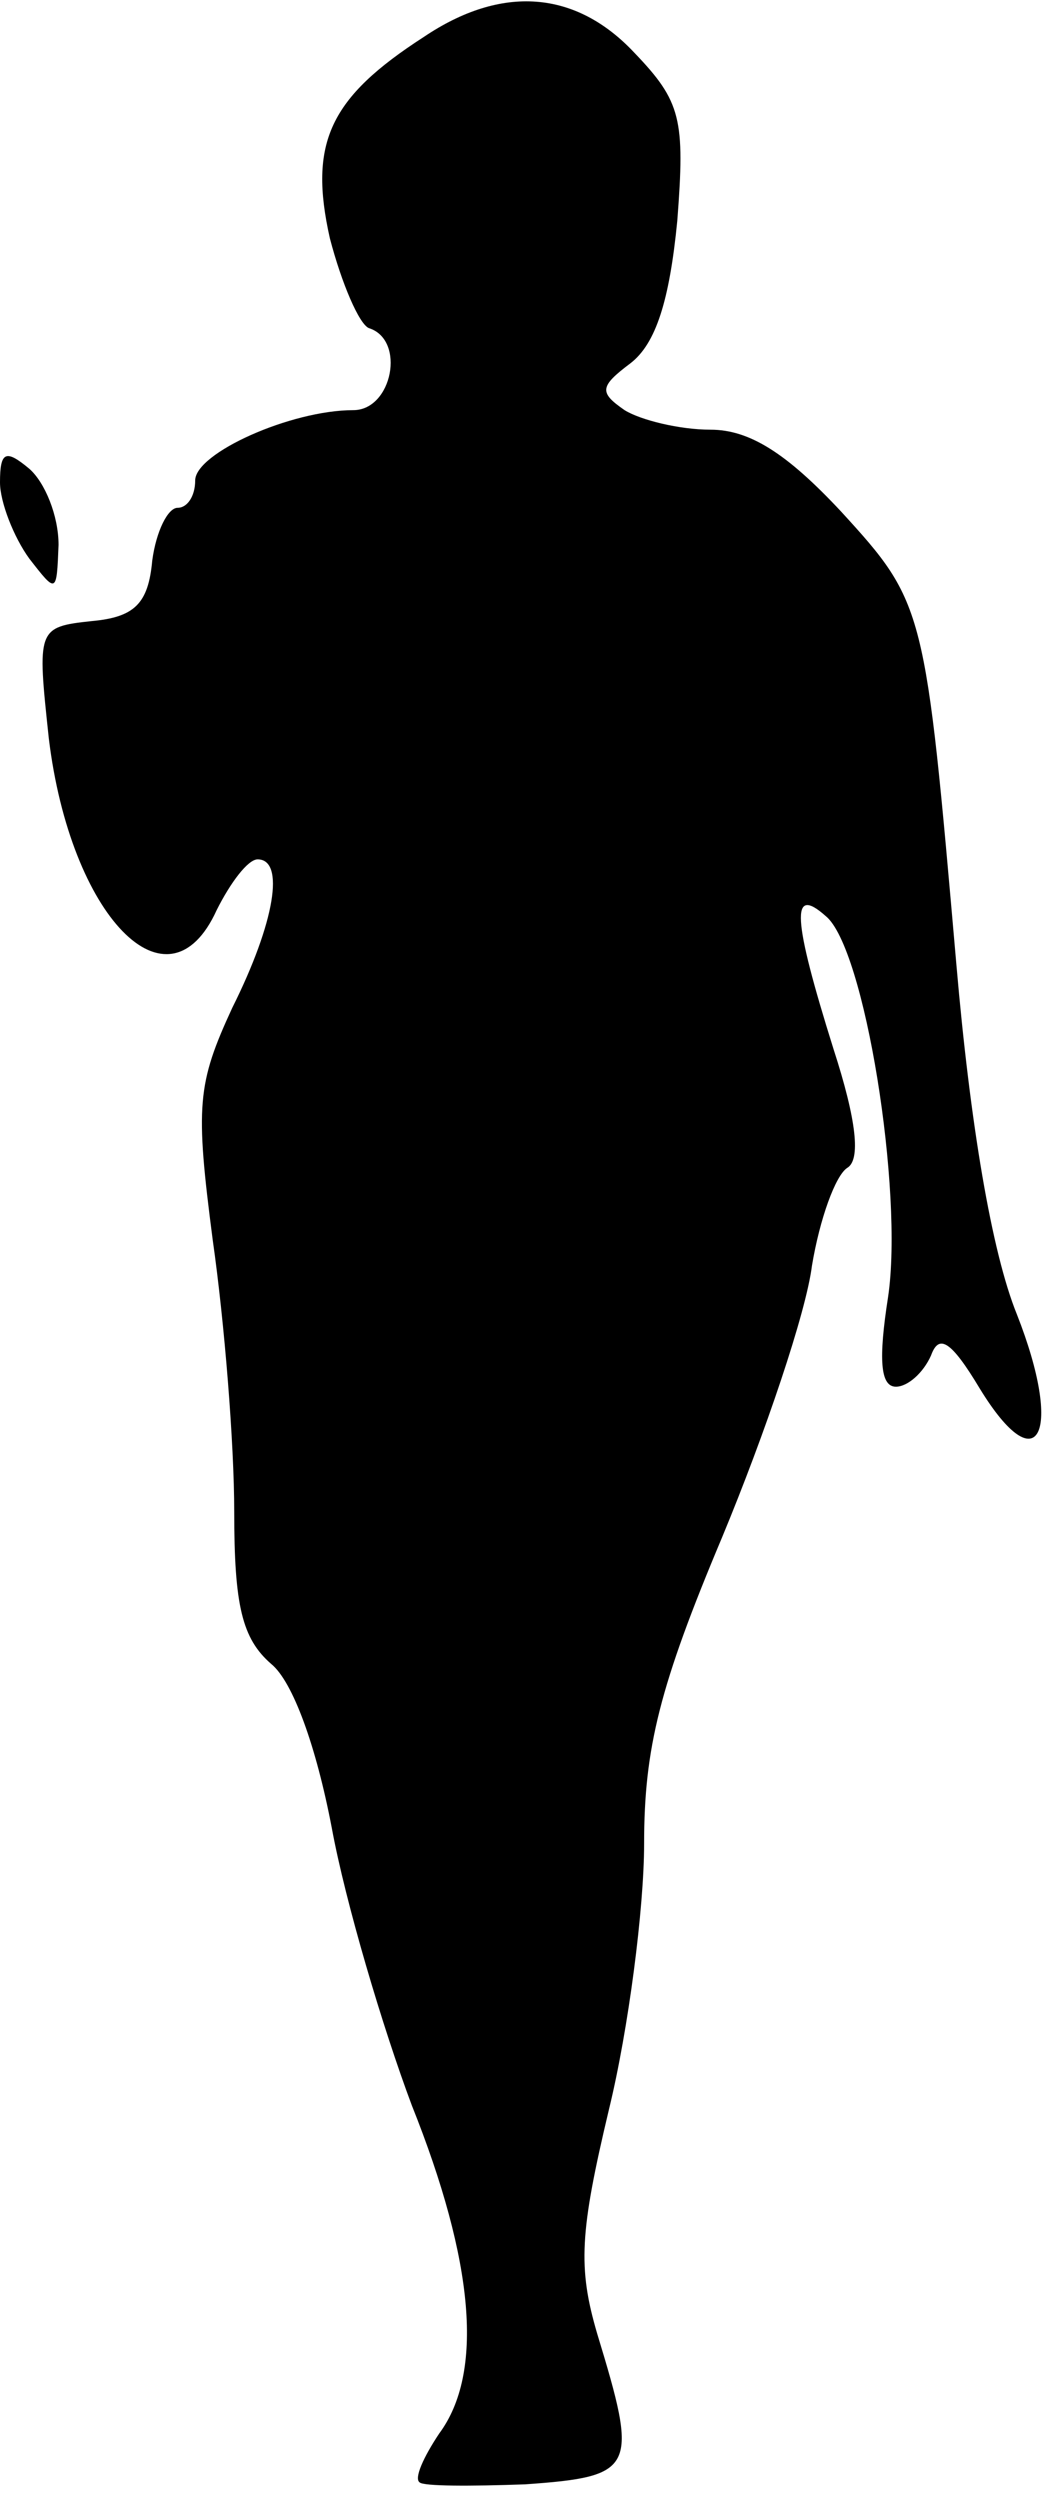 <?xml version="1.0" standalone="no"?>
<!DOCTYPE svg PUBLIC "-//W3C//DTD SVG 20010904//EN"
 "http://www.w3.org/TR/2001/REC-SVG-20010904/DTD/svg10.dtd">
<svg version="1.0" xmlns="http://www.w3.org/2000/svg"
 width="54pt" height="128pt" viewBox="0 0 54 128"
 preserveAspectRatio="xMidYMid meet">
<g transform="translate(0,128) scale(0.1,-0.1)"
fill="#000000" stroke="none">
<path fill="#000000" stroke="none" d="M217 1261 c-48 -31 -59 -54 -48 -103 6
-23 15 -44 20 -46 19 -6 12 -42 -8 -42 -32 0 -81 -22 -81 -36 0 -8 -4 -14 -9
-14 -5 0 -11 -12 -13 -27 -2 -22 -9 -29 -31 -31 -28 -3 -28 -4 -22 -60 11 -91
61 -143 86 -88 7 14 16 26 21 26 14 0 9 -32 -13 -76 -18 -39 -19 -50 -10 -119
6 -42 11 -104 11 -139 0 -48 4 -65 19 -78 11 -9 23 -42 31 -84 7 -38 26 -102
41 -142 32 -80 37 -137 14 -168 -8 -12 -13 -23 -10 -25 2 -2 26 -2 54 -1 57 4
58 8 37 77 -10 34 -9 52 6 115 10 41 18 103 18 136 0 49 8 81 40 157 22 53 43
115 46 139 4 24 12 46 18 50 7 4 5 24 -7 61 -21 67 -22 84 -4 68 20 -16 40
-141 32 -195 -5 -32 -4 -46 4 -46 6 0 14 7 18 16 4 11 10 8 25 -17 30 -49 43
-23 19 38 -13 32 -24 98 -31 179 -16 183 -16 185 -59 232 -28 30 -47 42 -67
42 -16 0 -36 5 -44 10 -13 9 -13 12 3 24 13 10 20 32 24 73 4 52 2 61 -22 86
-30 32 -68 35 -108 8z"/>
<path fill="#000000" stroke="none" d="M0 1033 c0 -10 7 -28 15 -39 14 -18 14
-18 15 7 0 15 -7 32 -15 39 -12 10 -15 9 -15 -7z"/>
</g>
</svg>
